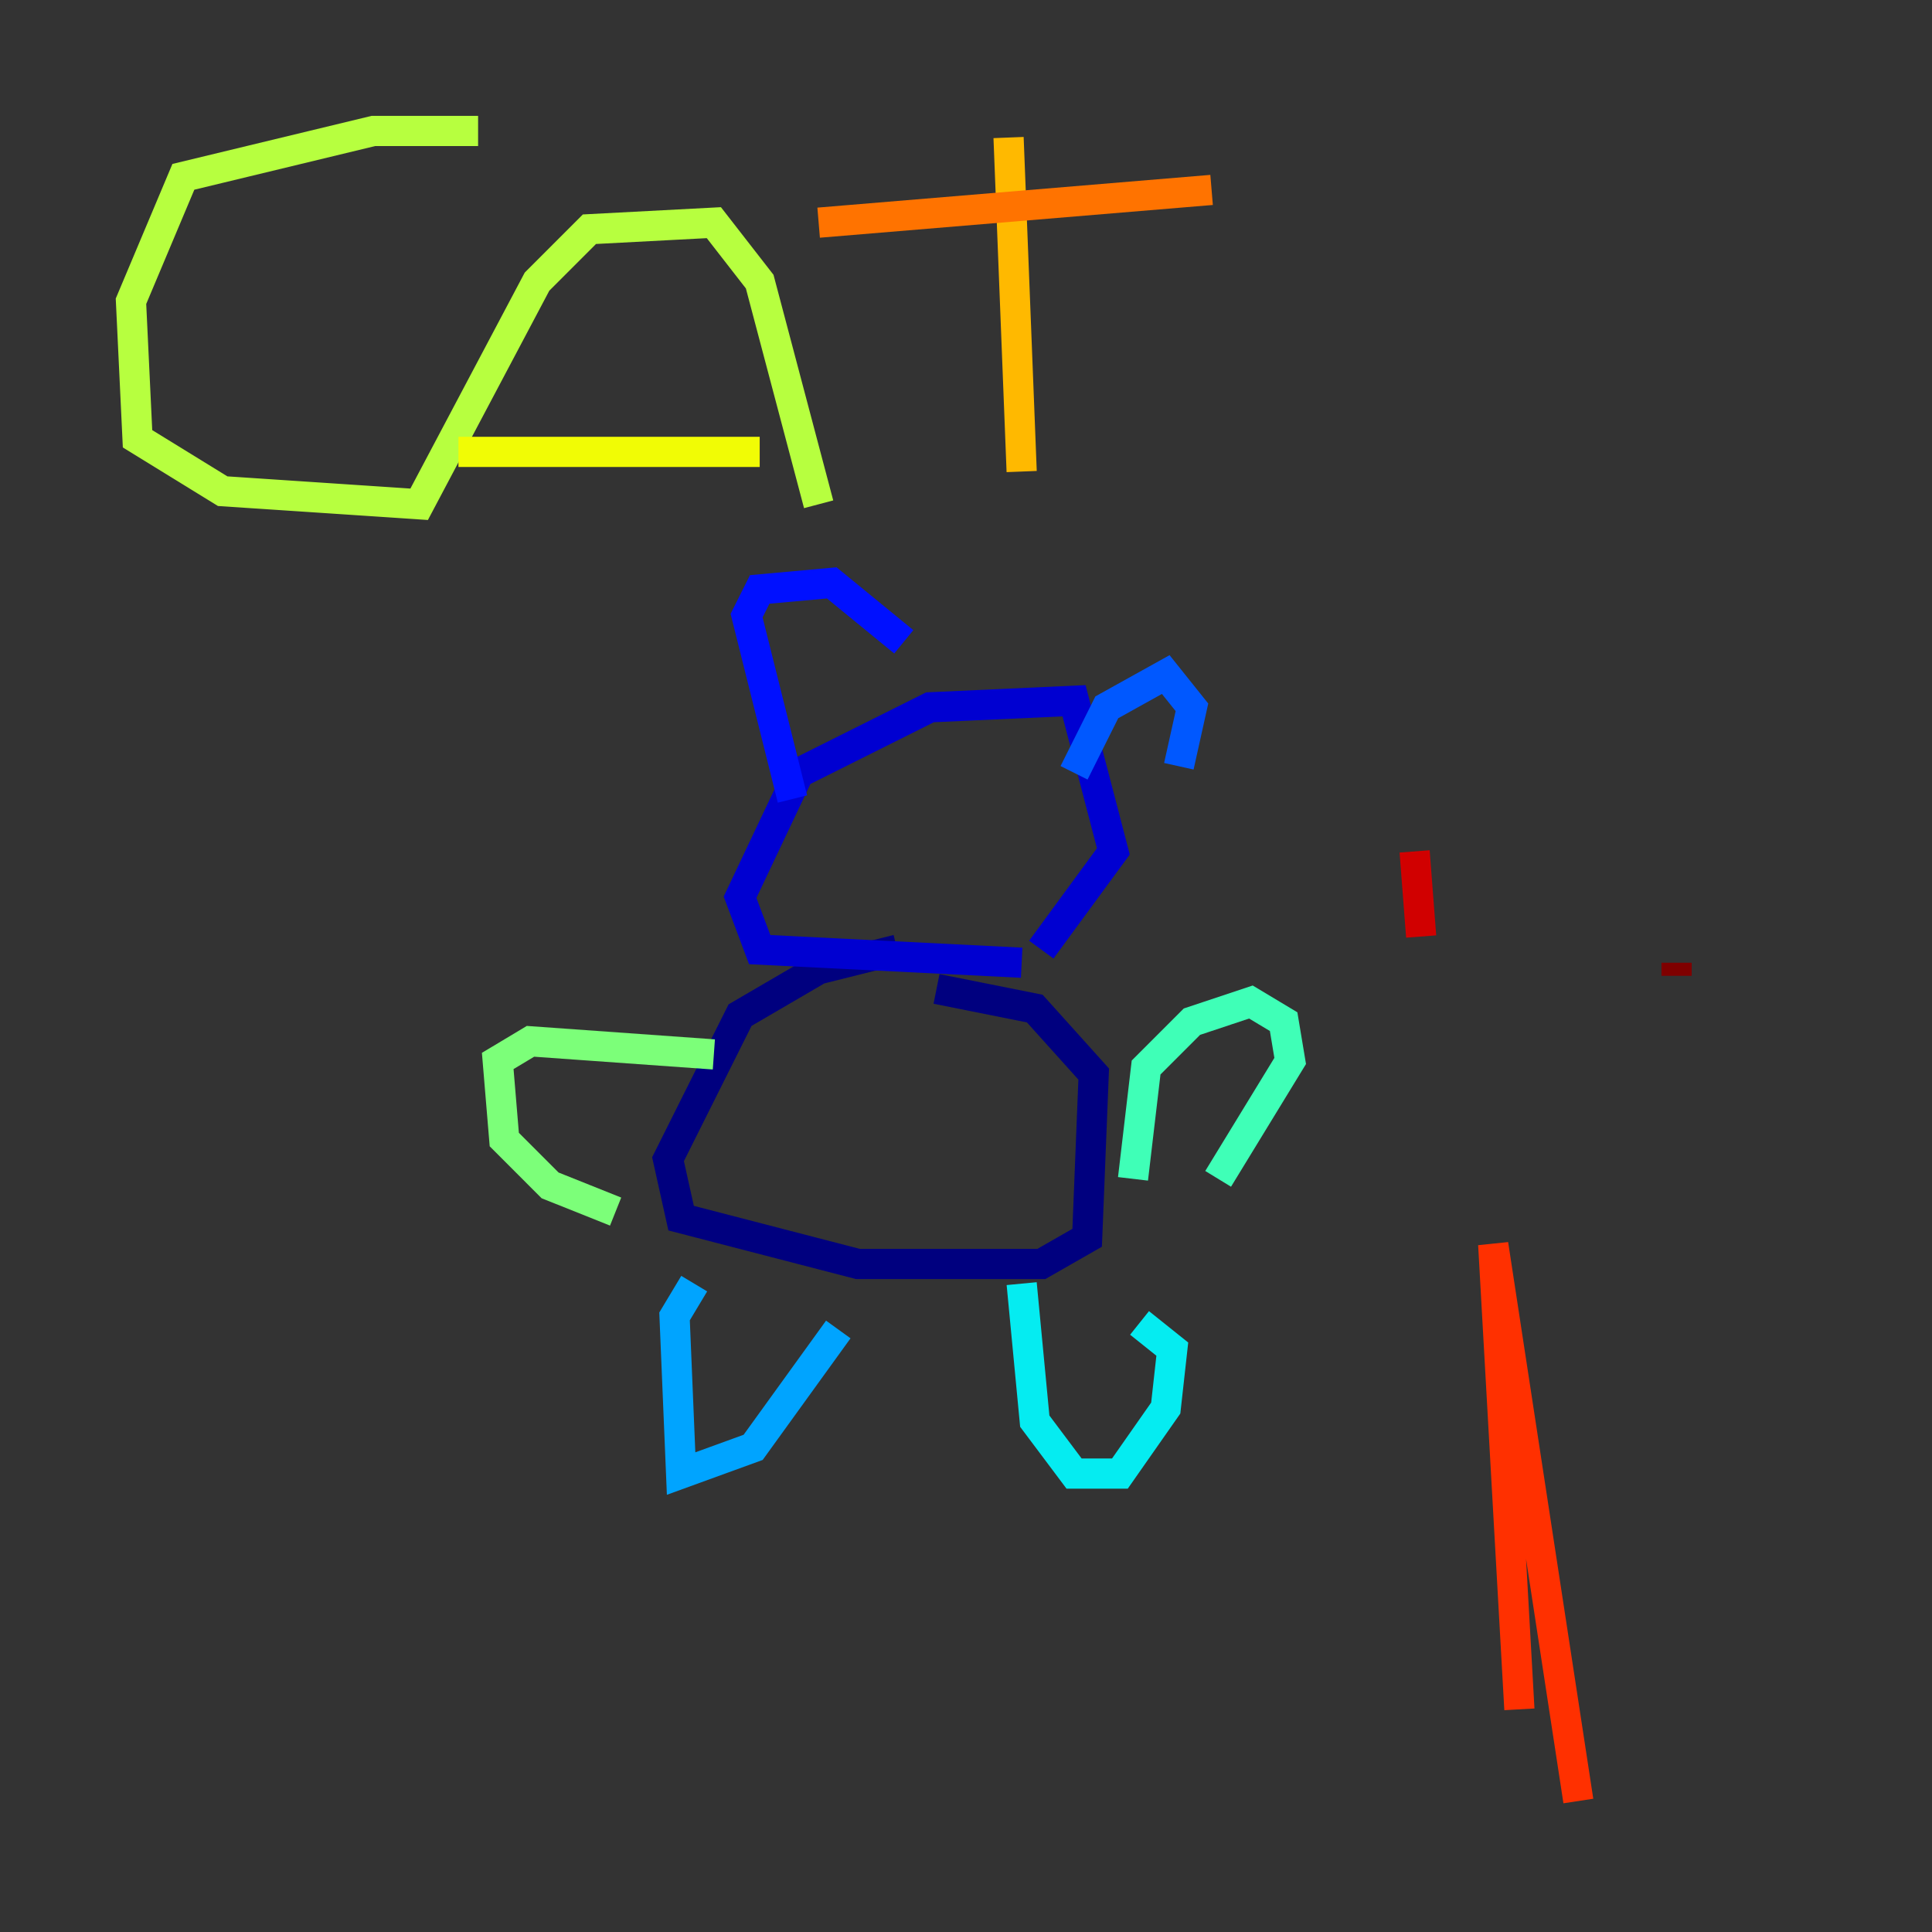 <?xml version="1.0" encoding="utf-8" ?>
<svg baseProfile="tiny" height="128" version="1.2" viewBox="0,0,128,128" width="128" xmlns="http://www.w3.org/2000/svg" xmlns:ev="http://www.w3.org/2001/xml-events" xmlns:xlink="http://www.w3.org/1999/xlink"><rect x="0" y="0" width="128" height="128" fill="#333333" stroke="none"/><defs /><polyline fill="none" points="59.444,62.915 54.237,64.217 49.031,67.254 44.258,76.8 45.125,80.705 56.841,83.742 68.99,83.742 72.027,82.007 72.461,71.159 68.556,66.82 62.047,65.519" stroke="#00007f" stroke-width="2" /><polyline fill="none" points="67.688,63.783 50.332,62.915 49.031,59.444 52.936,51.2 61.614,46.861 71.159,46.427 73.763,56.407 68.99,62.915" stroke="#0000d1" stroke-width="2" /><polyline fill="none" points="52.502,52.936 49.464,40.786 50.332,39.051 55.105,38.617 59.878,42.522" stroke="#0010ff" stroke-width="2" /><polyline fill="none" points="71.159,51.2 73.329,46.861 77.234,44.691 78.969,46.861 78.102,50.766" stroke="#0058ff" stroke-width="2" /><polyline fill="none" points="45.993,85.044 44.691,87.214 45.125,97.627 49.898,95.891 55.539,88.081" stroke="#00a4ff" stroke-width="2" /><polyline fill="none" points="67.688,85.044 68.556,94.156 71.159,97.627 74.197,97.627 77.234,93.288 77.668,89.383 75.498,87.647" stroke="#05ecf1" stroke-width="2" /><polyline fill="none" points="75.064,78.102 75.932,70.725 78.969,67.688 82.875,66.386 85.044,67.688 85.478,70.291 80.705,78.102" stroke="#3fffb7" stroke-width="2" /><polyline fill="none" points="47.295,69.858 35.146,68.99 32.976,70.291 33.41,75.498 36.447,78.536 40.786,80.271" stroke="#7cff79" stroke-width="2" /><polyline fill="none" points="31.675,8.678 24.732,8.678 12.149,11.715 8.678,19.959 9.112,29.071 14.752,32.542 27.77,33.41 35.58,18.658 39.051,15.186 47.295,14.752 50.332,18.658 54.237,33.41" stroke="#b7ff3f" stroke-width="2" /><polyline fill="none" points="30.373,29.939 50.332,29.939" stroke="#f1fc05" stroke-width="2" /><polyline fill="none" points="66.82,9.112 67.688,31.241" stroke="#ffb900" stroke-width="2" /><polyline fill="none" points="54.237,14.752 80.271,12.583" stroke="#ff7300" stroke-width="2" /><polyline fill="none" points="100.664,113.248 98.929,82.441 104.57,119.322" stroke="#ff3000" stroke-width="2" /><polyline fill="none" points="93.722,56.407 94.156,62.047" stroke="#d10000" stroke-width="2" /><polyline fill="none" points="111.078,63.783 111.078,64.651" stroke="#7f0000" stroke-width="2" /></svg>